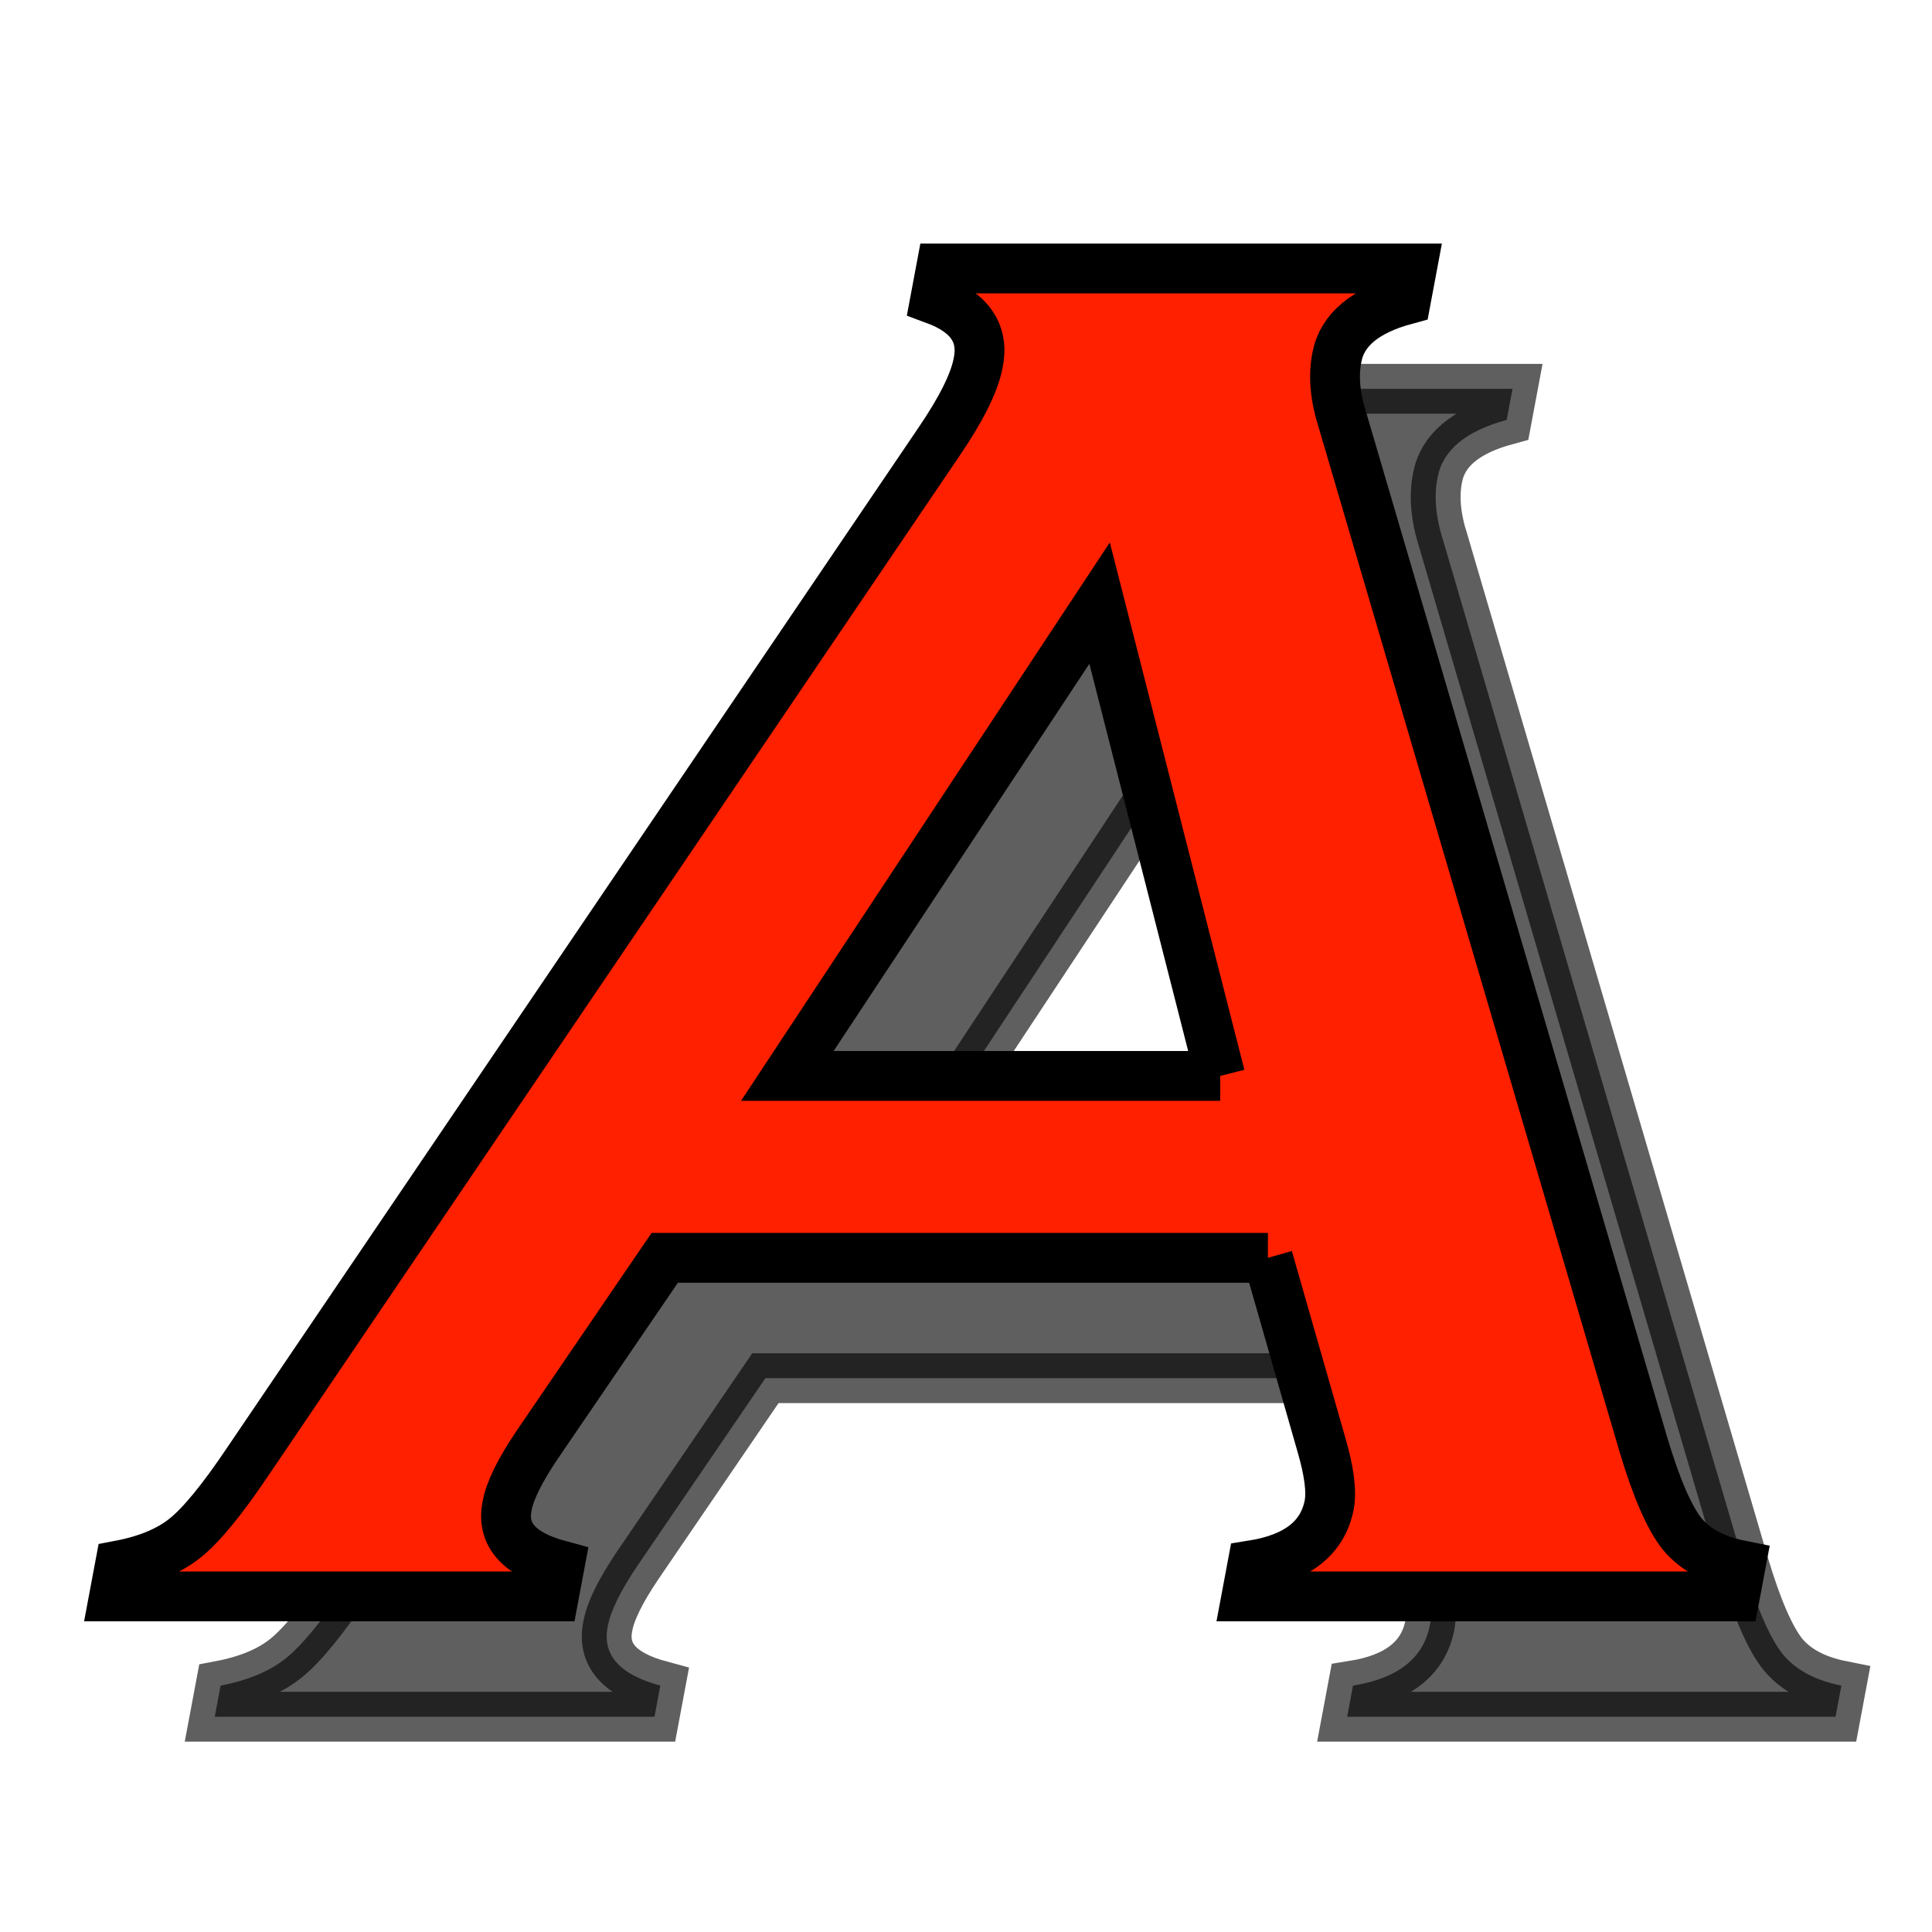 <?xml version="1.0" encoding="UTF-8" standalone="no"?>
<!-- Created with Inkscape (http://www.inkscape.org/) -->

<svg
   xmlns:dc="http://purl.org/dc/elements/1.1/"
   xmlns:cc="http://creativecommons.org/ns#"
   xmlns:rdf="http://www.w3.org/1999/02/22-rdf-syntax-ns#"
   xmlns:svg="http://www.w3.org/2000/svg"
   xmlns="http://www.w3.org/2000/svg"
   xmlns:sodipodi="http://sodipodi.sourceforge.net/DTD/sodipodi-0.dtd"
   xmlns:inkscape="http://www.inkscape.org/namespaces/inkscape"
   width="64px"
   height="64px"
   id="svg4594"
   sodipodi:version="0.32"
   inkscape:version="0.48.1 r9760"
   sodipodi:docname="Sketcher_CreateText.svg"
   inkscape:output_extension="org.inkscape.output.svg.inkscape"
   version="1.1">
  <defs
     id="defs4596">
    <inkscape:perspective
       sodipodi:type="inkscape:persp3d"
       inkscape:vp_x="0 : 32 : 1"
       inkscape:vp_y="0 : 1000 : 0"
       inkscape:vp_z="64 : 32 : 1"
       inkscape:persp3d-origin="32 : 21.333333 : 1"
       id="perspective4602" />
  </defs>
  <sodipodi:namedview
     id="base"
     pagecolor="#ffffff"
     bordercolor="#666666"
     borderopacity="1.0"
     inkscape:pageopacity="0.0"
     inkscape:pageshadow="2"
     inkscape:zoom="1.9445436"
     inkscape:cx="-67.876651"
     inkscape:cy="7.2926147"
     inkscape:current-layer="g3491"
     showgrid="true"
     inkscape:document-units="px"
     inkscape:grid-bbox="true"
     inkscape:window-width="1280"
     inkscape:window-height="756"
     inkscape:window-x="0"
     inkscape:window-y="22"
     inkscape:window-maximized="1" />
  <g
     id="layer1"
     inkscape:label="Layer 1"
     inkscape:groupmode="layer">
    <g
       id="g3491"
       inkscape:export-filename="/home/yorik/Documents/Lab/Draft/icons/text.png"
       inkscape:export-xdpi="7.820137"
       inkscape:export-ydpi="7.820137"
       transform="matrix(0.165,0,0,0.165,-643.717,-232.014)">
      <path
         id="path3489"
         d="M 4176.074,1682.837 L 4054.98,1682.837 L 4029.394,1720.337 C 4025.878,1725.545 4023.86,1729.647 4023.339,1732.642 C 4022.167,1738.371 4025.683,1742.342 4033.886,1744.556 L 4032.714,1750.806 L 3944.433,1750.806 L 3945.605,1744.556 C 3951.074,1743.514 3955.436,1741.691 3958.691,1739.087 C 3961.946,1736.483 3966.113,1731.405 3971.191,1723.853 L 4110.058,1518.97 C 4114.485,1512.46 4117.089,1507.251 4117.87,1503.345 C 4119.172,1497.356 4116.308,1493.059 4109.277,1490.454 L 4110.449,1484.204 L 4204.98,1484.204 L 4203.808,1490.454 C 4195.605,1492.668 4190.982,1496.509 4189.941,1501.978 C 4189.159,1505.754 4189.55,1510.051 4191.113,1514.868 L 4251.464,1720.337 C 4254.068,1729.061 4256.672,1735.051 4259.277,1738.306 C 4261.881,1741.431 4265.787,1743.514 4270.995,1744.556 L 4269.824,1750.806 L 4171.777,1750.806 L 4172.949,1744.556 C 4181.933,1743.124 4187.076,1739.087 4188.378,1732.447 C 4188.899,1729.712 4188.378,1725.676 4186.816,1720.337 L 4176.074,1682.837 M 4166.503,1646.314 L 4142.284,1551.392 L 4079.589,1646.314 L 4166.503,1646.314"
         style="font-size:40px;font-style:normal;font-variant:normal;font-weight:bold;font-stretch:normal;opacity:0.627;fill:#000000;fill-opacity:1;stroke:#000000;stroke-width:10;stroke-linecap:butt;stroke-linejoin:miter;stroke-miterlimit:4;stroke-dasharray:none;stroke-opacity:1;font-family:Copperplate Gothic Bold;-inkscape-font-specification:'Copperplate Gothic Bold, Bold'" />
      <path
         id="text2714"
         d="M 4155.865,1658.679 L 4034.771,1658.679 L 4009.185,1696.179 C 4005.67,1701.388 4003.651,1705.489 4003.131,1708.484 C 4001.959,1714.213 4005.474,1718.184 4013.677,1720.398 L 4012.506,1726.648 L 3924.224,1726.648 L 3925.396,1720.398 C 3930.865,1719.356 3935.227,1717.533 3938.482,1714.929 C 3941.737,1712.325 3945.904,1707.247 3950.982,1699.695 L 4089.849,1494.812 C 4094.276,1488.302 4096.88,1483.093 4097.662,1479.187 C 4098.964,1473.198 4096.099,1468.901 4089.068,1466.296 L 4090.24,1460.046 L 4184.771,1460.046 L 4183.599,1466.296 C 4175.396,1468.51 4170.774,1472.351 4169.732,1477.82 C 4168.951,1481.596 4169.341,1485.893 4170.904,1490.71 L 4231.256,1696.179 C 4233.859,1704.903 4236.464,1710.893 4239.068,1714.148 C 4241.672,1717.273 4245.578,1719.356 4250.787,1720.398 L 4249.615,1726.648 L 4151.568,1726.648 L 4152.74,1720.398 C 4161.724,1718.966 4166.867,1714.929 4168.17,1708.289 C 4168.69,1705.554 4168.169,1701.518 4166.607,1696.179 L 4155.865,1658.679 M 4146.295,1622.156 L 4122.076,1527.234 L 4059.381,1622.156 L 4146.295,1622.156"
         style="font-size:40px;font-style:normal;font-variant:normal;font-weight:bold;font-stretch:normal;fill:#ff2000;fill-opacity:1;stroke:#000000;stroke-width:10;stroke-linecap:butt;stroke-linejoin:miter;stroke-miterlimit:4;stroke-dasharray:none;stroke-opacity:1;font-family:Copperplate Gothic Bold;-inkscape-font-specification:'Copperplate Gothic Bold, Bold'" />
    </g>
  </g>
</svg>
